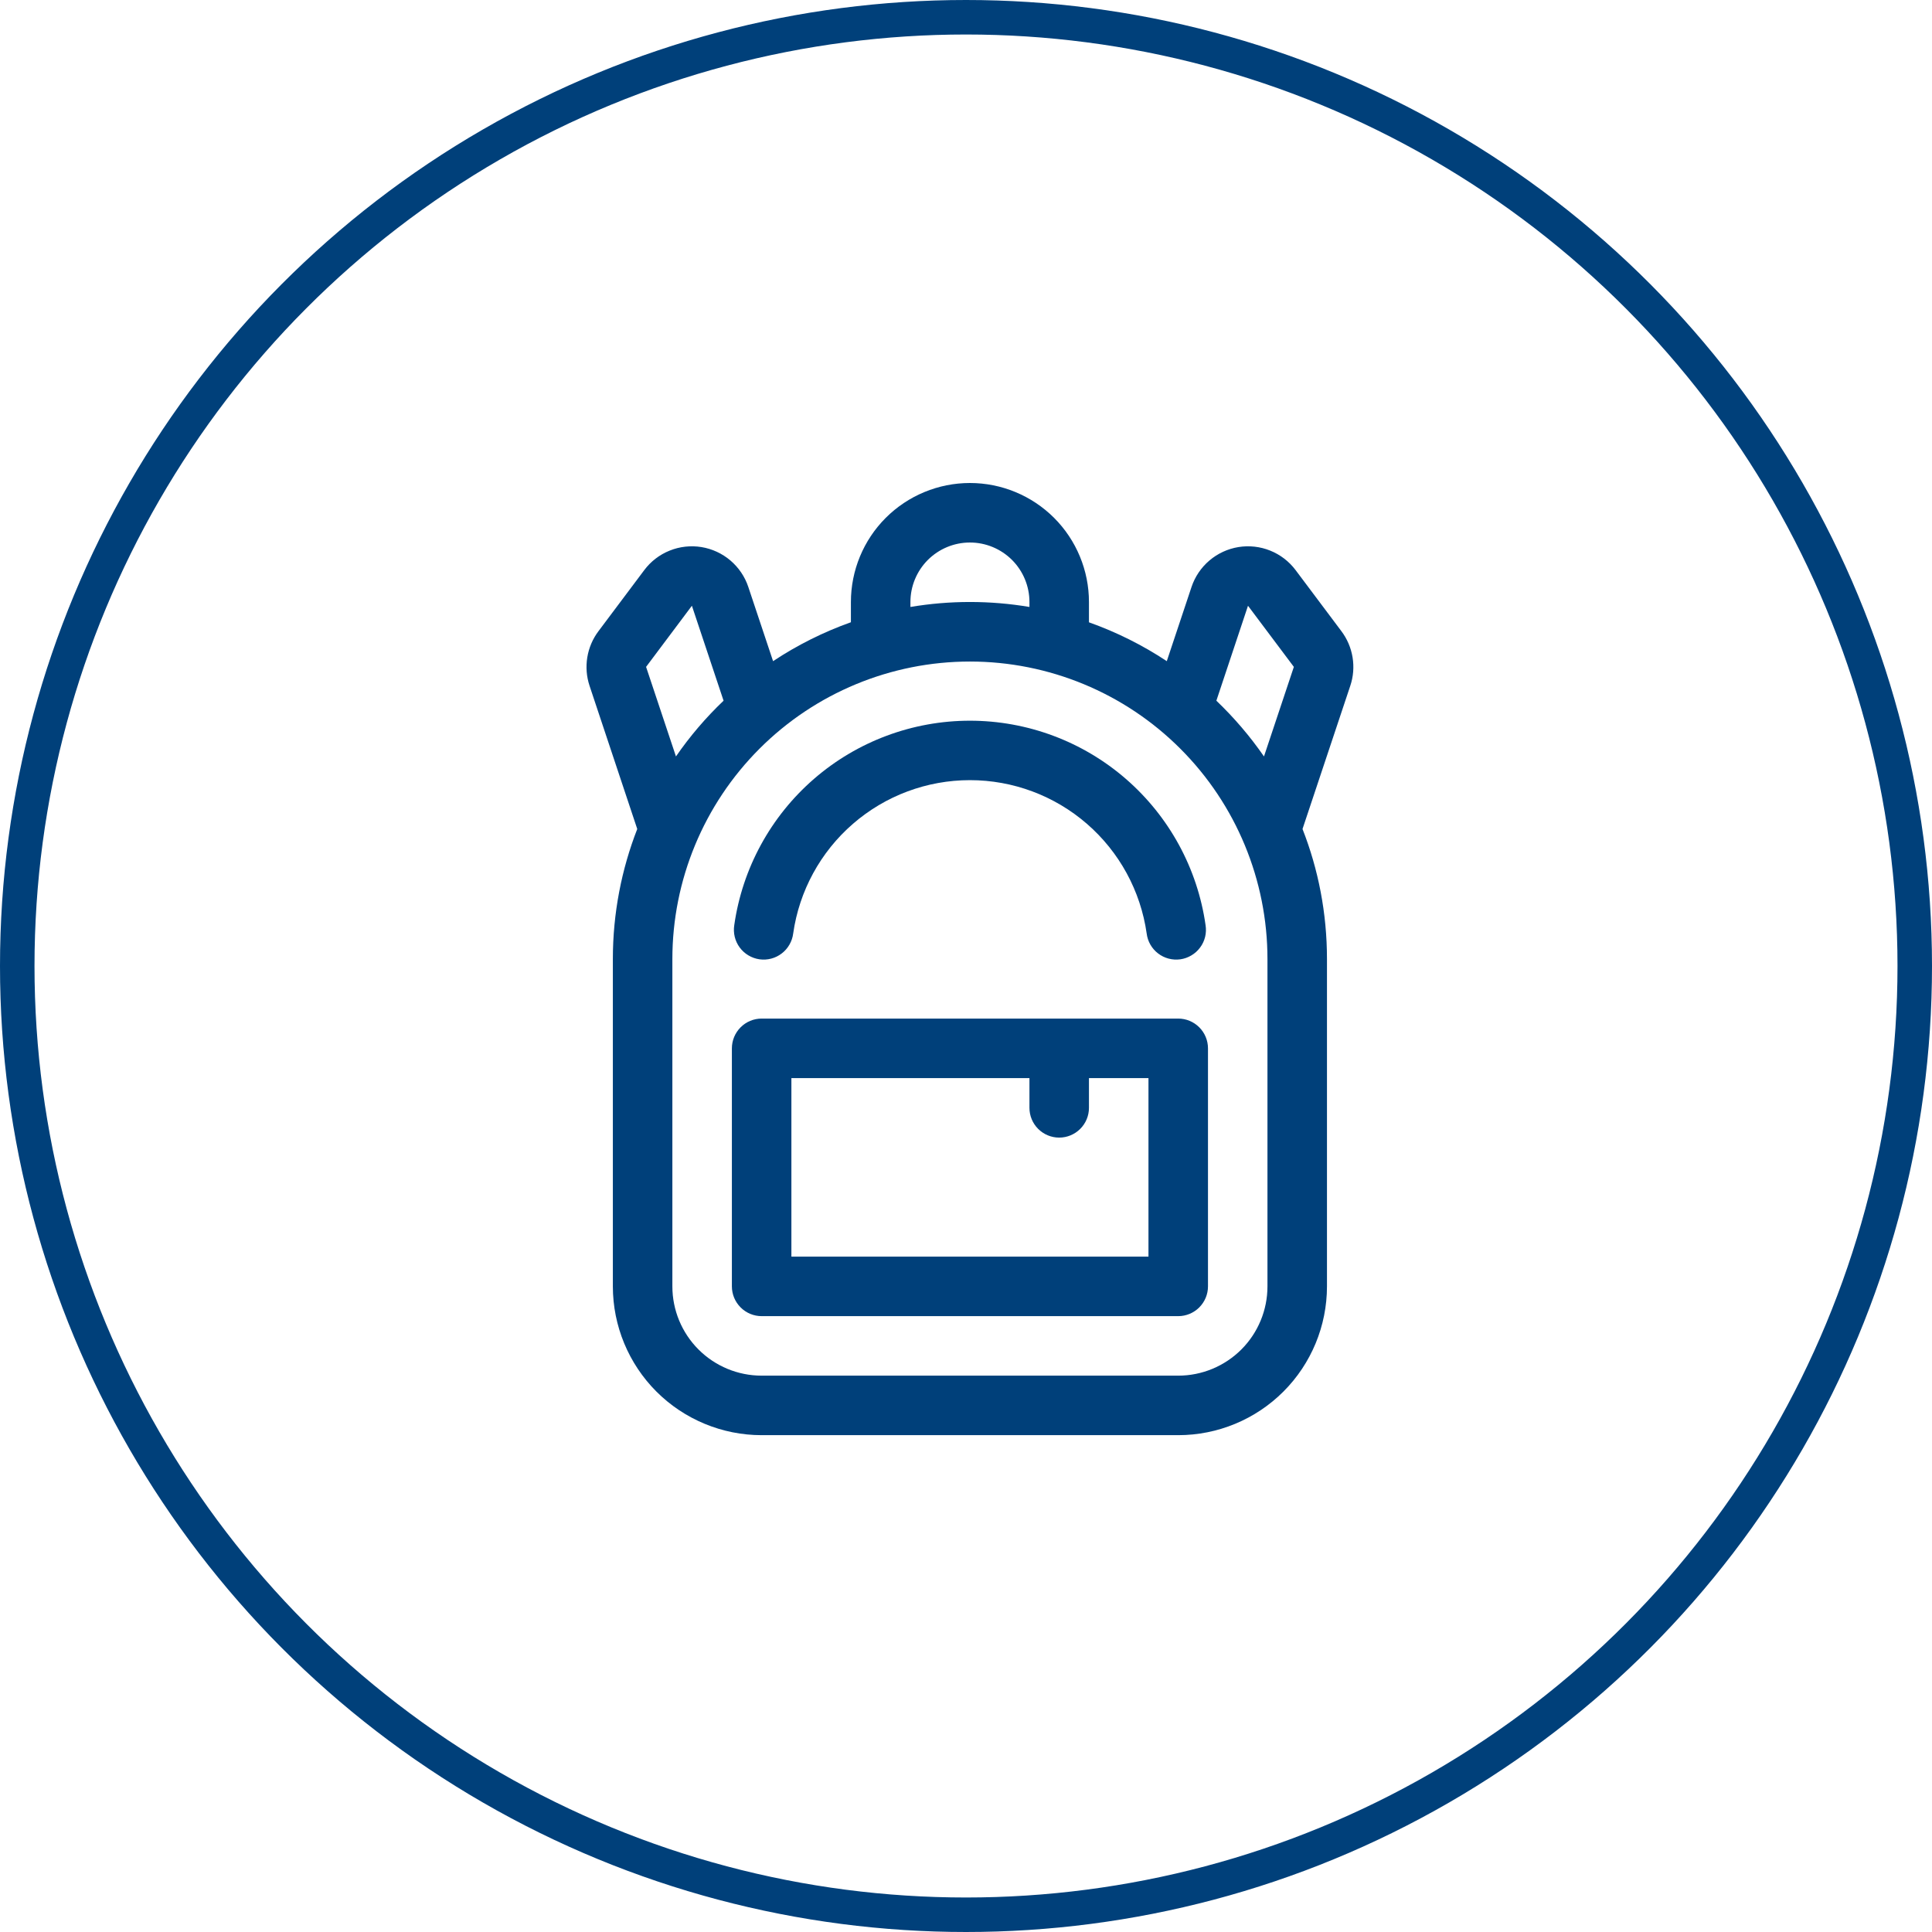<svg width="56" height="56" viewBox="0 0 56 56" fill="none" xmlns="http://www.w3.org/2000/svg">
<circle cx="28" cy="28" r="27.5" stroke="#00407A"/>
<path d="M21.283 26.816C21.517 25.172 22.337 23.667 23.592 22.578C24.847 21.489 26.453 20.89 28.114 20.89C29.775 20.89 31.381 21.489 32.635 22.578C33.89 23.667 34.71 25.172 34.944 26.816C34.962 26.929 34.958 27.045 34.931 27.156C34.904 27.267 34.855 27.372 34.786 27.464C34.718 27.556 34.633 27.634 34.534 27.692C34.436 27.751 34.327 27.79 34.214 27.806C34.1 27.822 33.985 27.815 33.874 27.786C33.763 27.757 33.659 27.706 33.568 27.636C33.477 27.567 33.401 27.48 33.344 27.38C33.287 27.281 33.251 27.171 33.237 27.058C33.061 25.824 32.446 24.695 31.505 23.879C30.564 23.062 29.36 22.613 28.114 22.613C26.868 22.613 25.664 23.062 24.723 23.879C23.782 24.695 23.166 25.824 22.991 27.058C22.977 27.171 22.94 27.281 22.883 27.38C22.826 27.48 22.75 27.567 22.659 27.636C22.568 27.706 22.465 27.757 22.354 27.786C22.243 27.815 22.128 27.822 22.014 27.806C21.901 27.79 21.792 27.751 21.693 27.692C21.595 27.634 21.509 27.556 21.441 27.464C21.373 27.372 21.324 27.267 21.297 27.156C21.27 27.045 21.265 26.929 21.283 26.816ZM21.214 30.387C21.214 30.158 21.305 29.939 21.467 29.777C21.628 29.615 21.848 29.524 22.077 29.524H34.151C34.38 29.524 34.599 29.615 34.761 29.777C34.923 29.939 35.014 30.158 35.014 30.387V37.286C35.014 37.515 34.923 37.734 34.761 37.896C34.599 38.058 34.38 38.149 34.151 38.149H22.077C21.848 38.149 21.628 38.058 21.467 37.896C21.305 37.734 21.214 37.515 21.214 37.286V30.387ZM22.939 31.249V36.424H33.289V31.249H31.564V32.112C31.564 32.34 31.473 32.56 31.311 32.721C31.149 32.883 30.93 32.974 30.701 32.974C30.472 32.974 30.253 32.883 30.091 32.721C29.93 32.56 29.839 32.34 29.839 32.112V31.249H22.939Z" fill="#00407A"/>
<path d="M24.664 18.038V17.45C24.664 16.535 25.027 15.657 25.674 15.01C26.321 14.364 27.199 14 28.114 14C29.029 14 29.906 14.364 30.553 15.01C31.2 15.657 31.564 16.535 31.564 17.45V18.038C32.366 18.323 33.123 18.702 33.82 19.164L34.537 17.013C34.637 16.715 34.816 16.45 35.056 16.246C35.296 16.042 35.586 15.908 35.897 15.857C36.207 15.807 36.526 15.842 36.818 15.96C37.109 16.077 37.364 16.272 37.553 16.524L38.881 18.295C39.049 18.518 39.16 18.779 39.205 19.054C39.25 19.33 39.228 19.612 39.139 19.877L37.754 24.029C38.212 25.195 38.463 26.469 38.463 27.799V37.286C38.463 38.43 38.009 39.527 37.2 40.336C36.392 41.144 35.295 41.599 34.151 41.599H22.077C20.933 41.599 19.836 41.144 19.027 40.336C18.219 39.527 17.764 38.43 17.764 37.286V27.799C17.764 26.469 18.016 25.197 18.471 24.029L17.088 19.877C17 19.612 16.978 19.33 17.023 19.054C17.068 18.779 17.179 18.518 17.347 18.295L18.675 16.524C18.864 16.272 19.118 16.077 19.41 15.96C19.702 15.842 20.02 15.807 20.331 15.857C20.641 15.908 20.932 16.042 21.172 16.246C21.411 16.45 21.591 16.715 21.69 17.013L22.408 19.164C23.111 18.698 23.869 18.319 24.664 18.036V18.038ZM26.389 17.45V17.593C27.531 17.401 28.697 17.401 29.839 17.593V17.45C29.839 16.992 29.657 16.554 29.334 16.23C29.01 15.907 28.571 15.725 28.114 15.725C27.656 15.725 27.218 15.907 26.894 16.23C26.571 16.554 26.389 16.992 26.389 17.45ZM36.637 21.926L37.503 19.33L36.174 17.558L35.257 20.31C35.769 20.8 36.233 21.341 36.637 21.926ZM20.973 20.31L20.055 17.558L18.727 19.33L19.593 21.926C19.996 21.341 20.459 20.8 20.973 20.31ZM28.114 19.175C25.826 19.175 23.633 20.083 22.015 21.701C20.398 23.318 19.489 25.512 19.489 27.799V37.286C19.489 37.973 19.762 38.631 20.247 39.116C20.732 39.601 21.39 39.874 22.077 39.874H34.151C34.837 39.874 35.495 39.601 35.981 39.116C36.466 38.631 36.738 37.973 36.738 37.286V27.799C36.738 25.512 35.83 23.318 34.212 21.701C32.595 20.083 30.401 19.175 28.114 19.175Z" fill="#00407A"/>
</svg>
